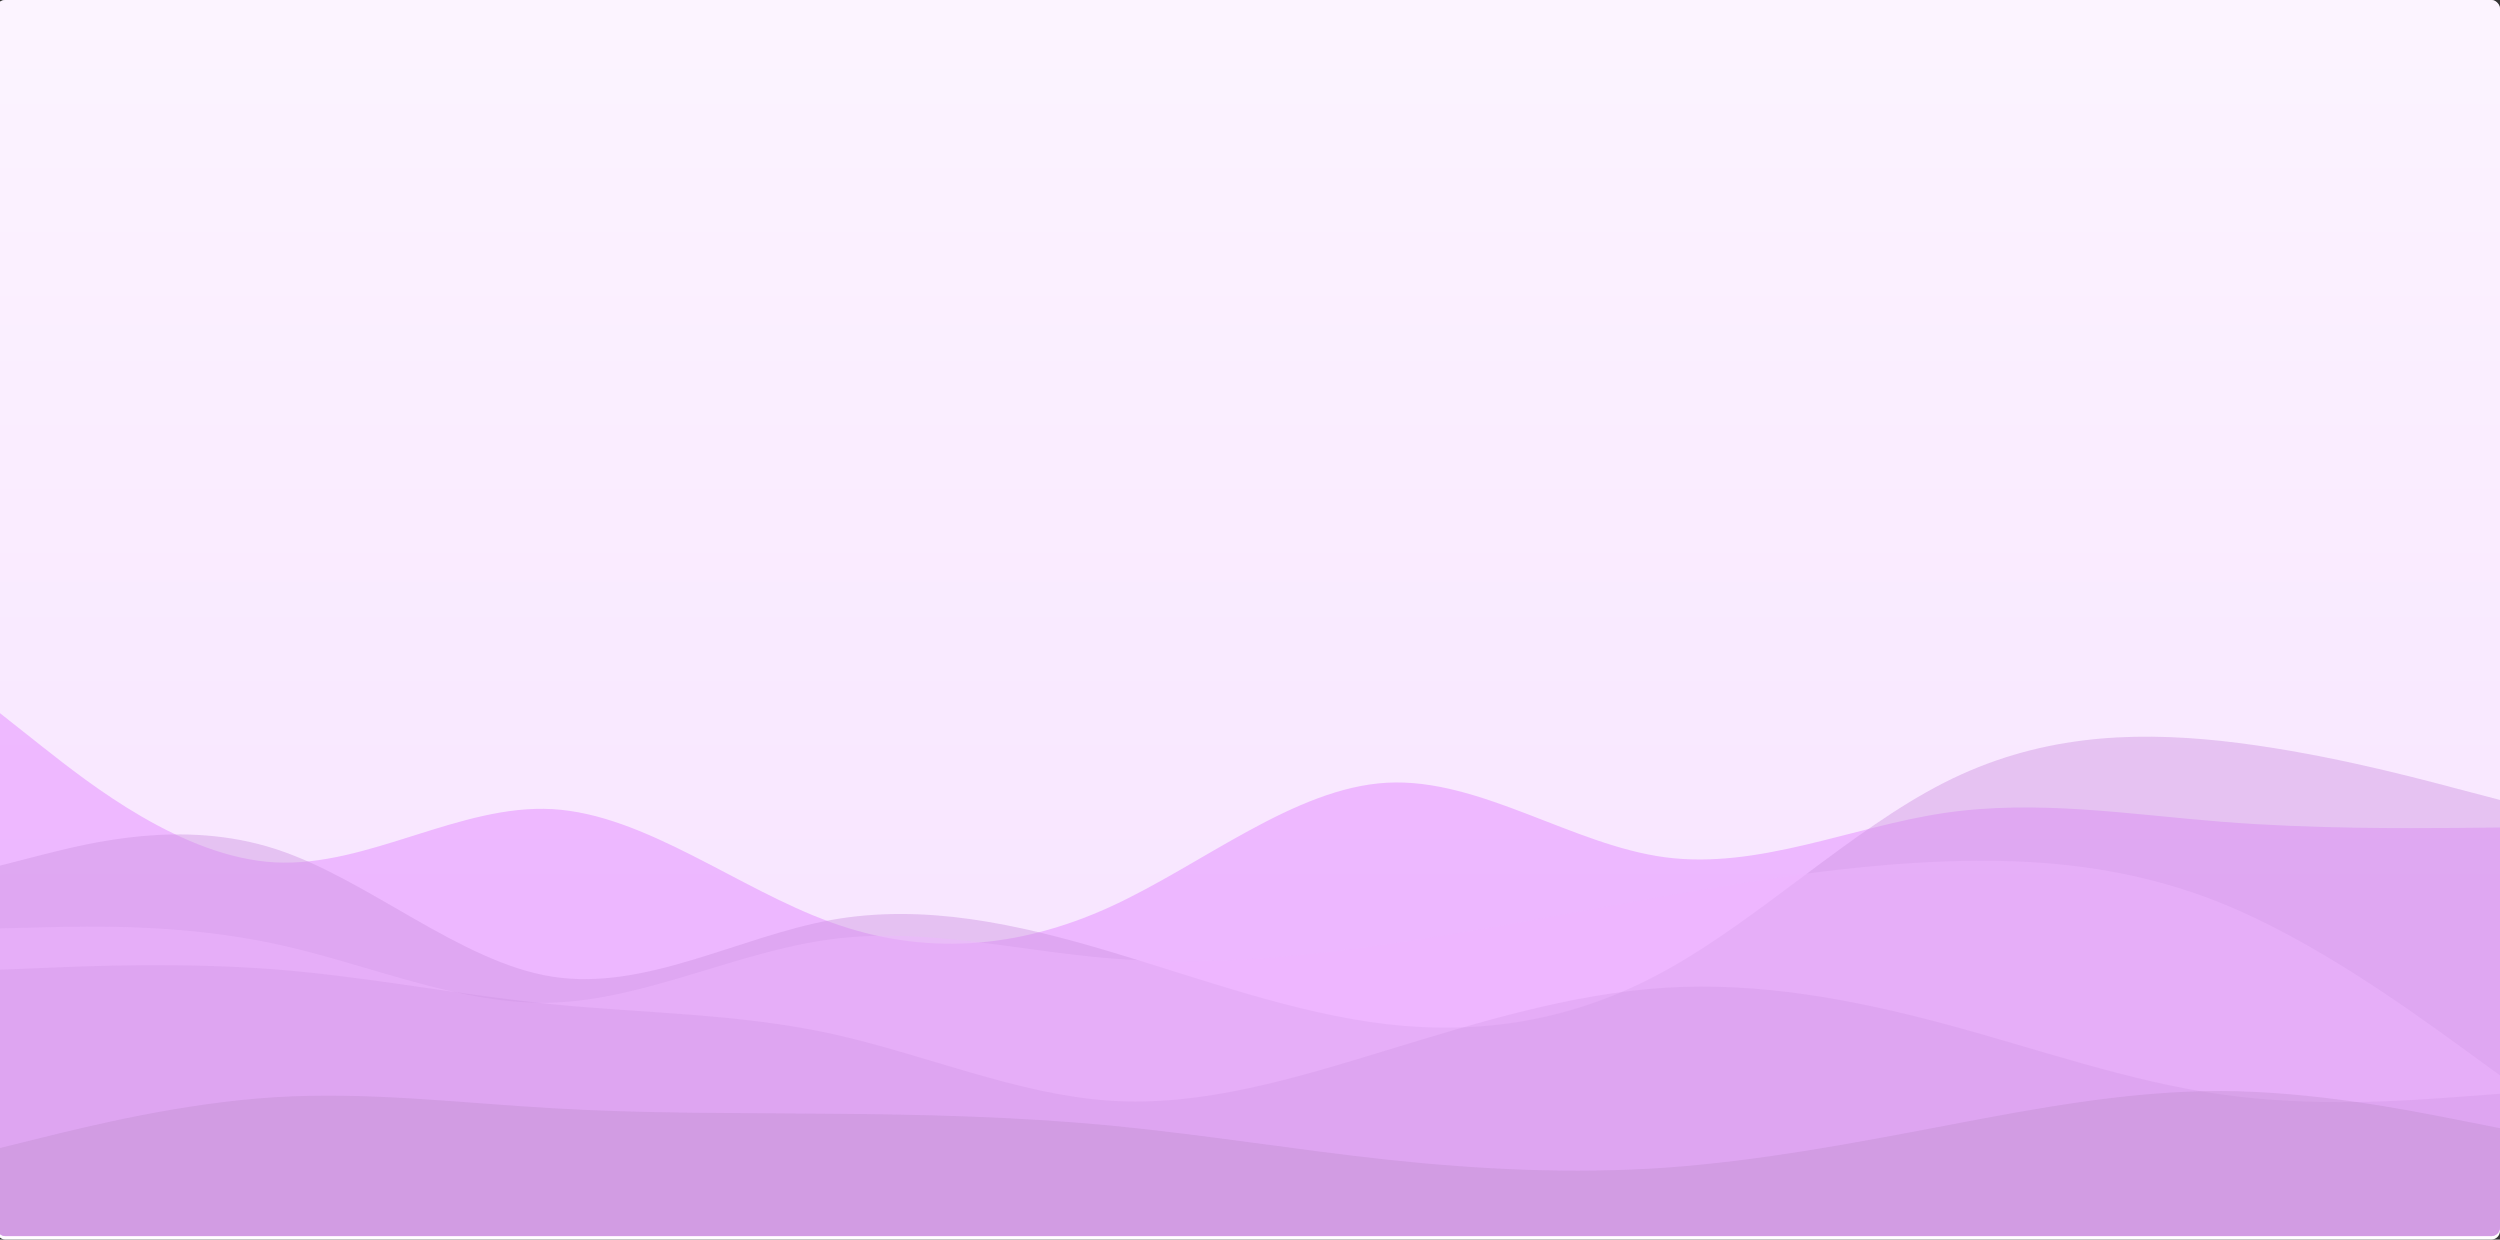 <svg viewBox="0 0 1438 713" fill="none" xmlns="http://www.w3.org/2000/svg">
<rect x="0" y="0" width="1438" height="713" fill="#333333" stroke="none"/>
<g clip-path="url(#clip0_219_2696)">
<rect x="-2" width="1440" height="713" rx="5" fill="white"/>
<g clip-path="url(#clip1_219_2696)">
<rect x="-2" y="-2" width="1440" height="713" rx="5" fill="url(#paint0_linear_219_2696)" fill-opacity="0.65"/>
<path d="M-2 408.635L24.7 429.761C51.55 450.887 104.95 493.139 158.2 496.044C211.45 498.817 264.55 462.374 317.8 465.411C371.05 468.448 424.45 511.228 478 530.505C531.55 549.915 584.95 545.954 638.2 521.791C691.45 497.496 744.55 453.132 797.8 450.227C851.05 447.322 904.45 486.141 958 493.139C1011.55 500.137 1064.95 475.578 1118.2 467.656C1171.45 459.734 1224.55 468.448 1277.8 472.673C1331.05 476.898 1384.45 476.37 1411.3 476.238L1438 475.974V712.32H1411.3C1384.45 712.32 1331.05 712.32 1277.8 712.32C1224.55 712.32 1171.45 712.32 1118.2 712.32C1064.95 712.32 1011.55 712.32 958 712.32C904.45 712.32 851.05 712.32 797.8 712.32C744.55 712.32 691.45 712.32 638.2 712.32C584.95 712.32 531.55 712.32 478 712.32C424.45 712.32 371.05 712.32 317.8 712.32C264.55 712.32 211.45 712.32 158.2 712.32C104.95 712.32 51.55 712.32 24.7 712.32H-2V408.635Z" fill="#E080FF" fill-opacity="0.45"/>
<path d="M-2 498.42L24.7 491.554C51.55 484.821 104.95 471.089 158.2 488.254C211.45 505.418 264.55 553.48 317.8 561.798C371.05 570.116 424.45 538.956 478 529.185C531.55 519.546 584.95 531.43 638.2 547.274C691.45 563.118 744.55 582.924 797.8 589.13C851.05 595.204 904.45 587.809 958 558.233C1011.55 528.789 1064.95 477.294 1118.2 450.227C1171.45 423.159 1224.55 420.518 1277.8 426.196C1331.05 432.006 1384.45 446.002 1411.3 453.132L1438 460.13V712.32H1411.3C1384.45 712.32 1331.05 712.32 1277.8 712.32C1224.55 712.32 1171.45 712.32 1118.2 712.32C1064.95 712.32 1011.55 712.32 958 712.32C904.45 712.32 851.05 712.32 797.8 712.32C744.55 712.32 691.45 712.32 638.2 712.32C584.95 712.32 531.55 712.32 478 712.32C424.45 712.32 371.05 712.32 317.8 712.32C264.55 712.32 211.45 712.32 158.2 712.32C104.95 712.32 51.55 712.32 24.7 712.32H-2V498.42Z" fill="#D095E3" fill-opacity="0.45"/>
<path d="M-2 534.07L24.7 533.41C51.55 532.75 104.95 531.43 158.2 542.917C211.45 554.272 264.55 578.567 317.8 576.718C371.05 575.002 424.45 547.274 478 540.276C531.55 533.146 584.95 546.878 638.2 551.235C691.45 555.592 744.55 550.839 797.8 543.049C851.05 535.391 904.45 524.828 958 515.321C1011.55 505.947 1064.95 497.496 1118.2 495.516C1171.45 493.535 1224.55 498.024 1277.8 519.546C1331.05 541.068 1384.45 579.887 1411.3 599.165L1438 618.574V712.32H1411.3C1384.45 712.32 1331.05 712.32 1277.8 712.32C1224.55 712.32 1171.45 712.32 1118.2 712.32C1064.95 712.32 1011.55 712.32 958 712.32C904.45 712.32 851.05 712.32 797.8 712.32C744.55 712.32 691.45 712.32 638.2 712.32C584.95 712.32 531.55 712.32 478 712.32C424.45 712.32 371.05 712.32 317.8 712.32C264.55 712.32 211.45 712.32 158.2 712.32C104.95 712.32 51.55 712.32 24.7 712.32H-2V534.07Z" fill="#EDB6FF" fill-opacity="0.48"/>
<path d="M-2 557.837L24.7 556.781C51.55 555.592 104.95 553.48 158.2 557.573C211.45 561.798 264.55 572.361 317.8 577.643C371.05 582.924 424.45 582.924 478 594.543C531.55 606.295 584.95 629.533 638.2 633.098C691.45 636.663 744.55 620.291 797.8 604.05C851.05 587.809 904.45 571.437 958 568.136C1011.55 564.835 1064.95 574.606 1118.2 588.866C1171.45 603.126 1224.55 622.139 1277.8 629.533C1331.05 637.059 1384.45 633.098 1411.3 631.118L1438 629.137V712.32H1411.3C1384.45 712.32 1331.05 712.32 1277.8 712.32C1224.55 712.32 1171.45 712.32 1118.2 712.32C1064.95 712.32 1011.55 712.32 958 712.32C904.45 712.32 851.05 712.32 797.8 712.32C744.55 712.32 691.45 712.32 638.2 712.32C584.95 712.32 531.55 712.32 478 712.32C424.45 712.32 371.05 712.32 317.8 712.32C264.55 712.32 211.45 712.32 158.2 712.32C104.95 712.32 51.55 712.32 24.7 712.32H-2V557.837Z" fill="#AC6BC1" fill-opacity="0.14"/>
<path d="M-2 660.826L24.7 654.224C51.55 647.622 104.95 634.419 158.2 631.118C211.45 627.817 264.55 634.419 317.8 637.455C371.05 640.624 424.45 640.096 478 640.624C531.55 641.02 584.95 642.341 638.2 647.358C691.45 652.508 744.55 661.222 797.8 667.032C851.05 672.709 904.45 675.35 958 671.653C1011.55 667.824 1064.95 657.789 1118.2 647.622C1171.45 637.455 1224.55 627.421 1277.8 627.553C1331.05 627.817 1384.45 638.38 1411.3 643.661L1438 648.943V712.32H1411.3C1384.45 712.32 1331.05 712.32 1277.8 712.32C1224.55 712.32 1171.45 712.32 1118.2 712.32C1064.95 712.32 1011.55 712.32 958 712.32C904.45 712.32 851.05 712.32 797.8 712.32C744.55 712.32 691.45 712.32 638.2 712.32C584.95 712.32 531.55 712.32 478 712.32C424.45 712.32 371.05 712.32 317.8 712.32C264.55 712.32 211.45 712.32 158.2 712.32C104.95 712.32 51.55 712.32 24.7 712.32H-2V660.826Z" fill="#AB7EBA" fill-opacity="0.24"/>
</g>
</g>
<defs>
<linearGradient id="paint0_linear_219_2696" x1="718" y1="-209.191" x2="718" y2="711" gradientUnits="userSpaceOnUse">
<stop offset="0.166" stop-color="#FBF1FF"/>
<stop offset="1" stop-color="#F3D1FF"/>
</linearGradient>
<clipPath id="clip0_219_2696">
<rect x="-2" width="1440" height="713" rx="5" fill="white"/>
</clipPath>
<clipPath id="clip1_219_2696">
<rect x="-2" y="-2" width="1440" height="713" rx="5" fill="white"/>
</clipPath>
</defs>
</svg>
